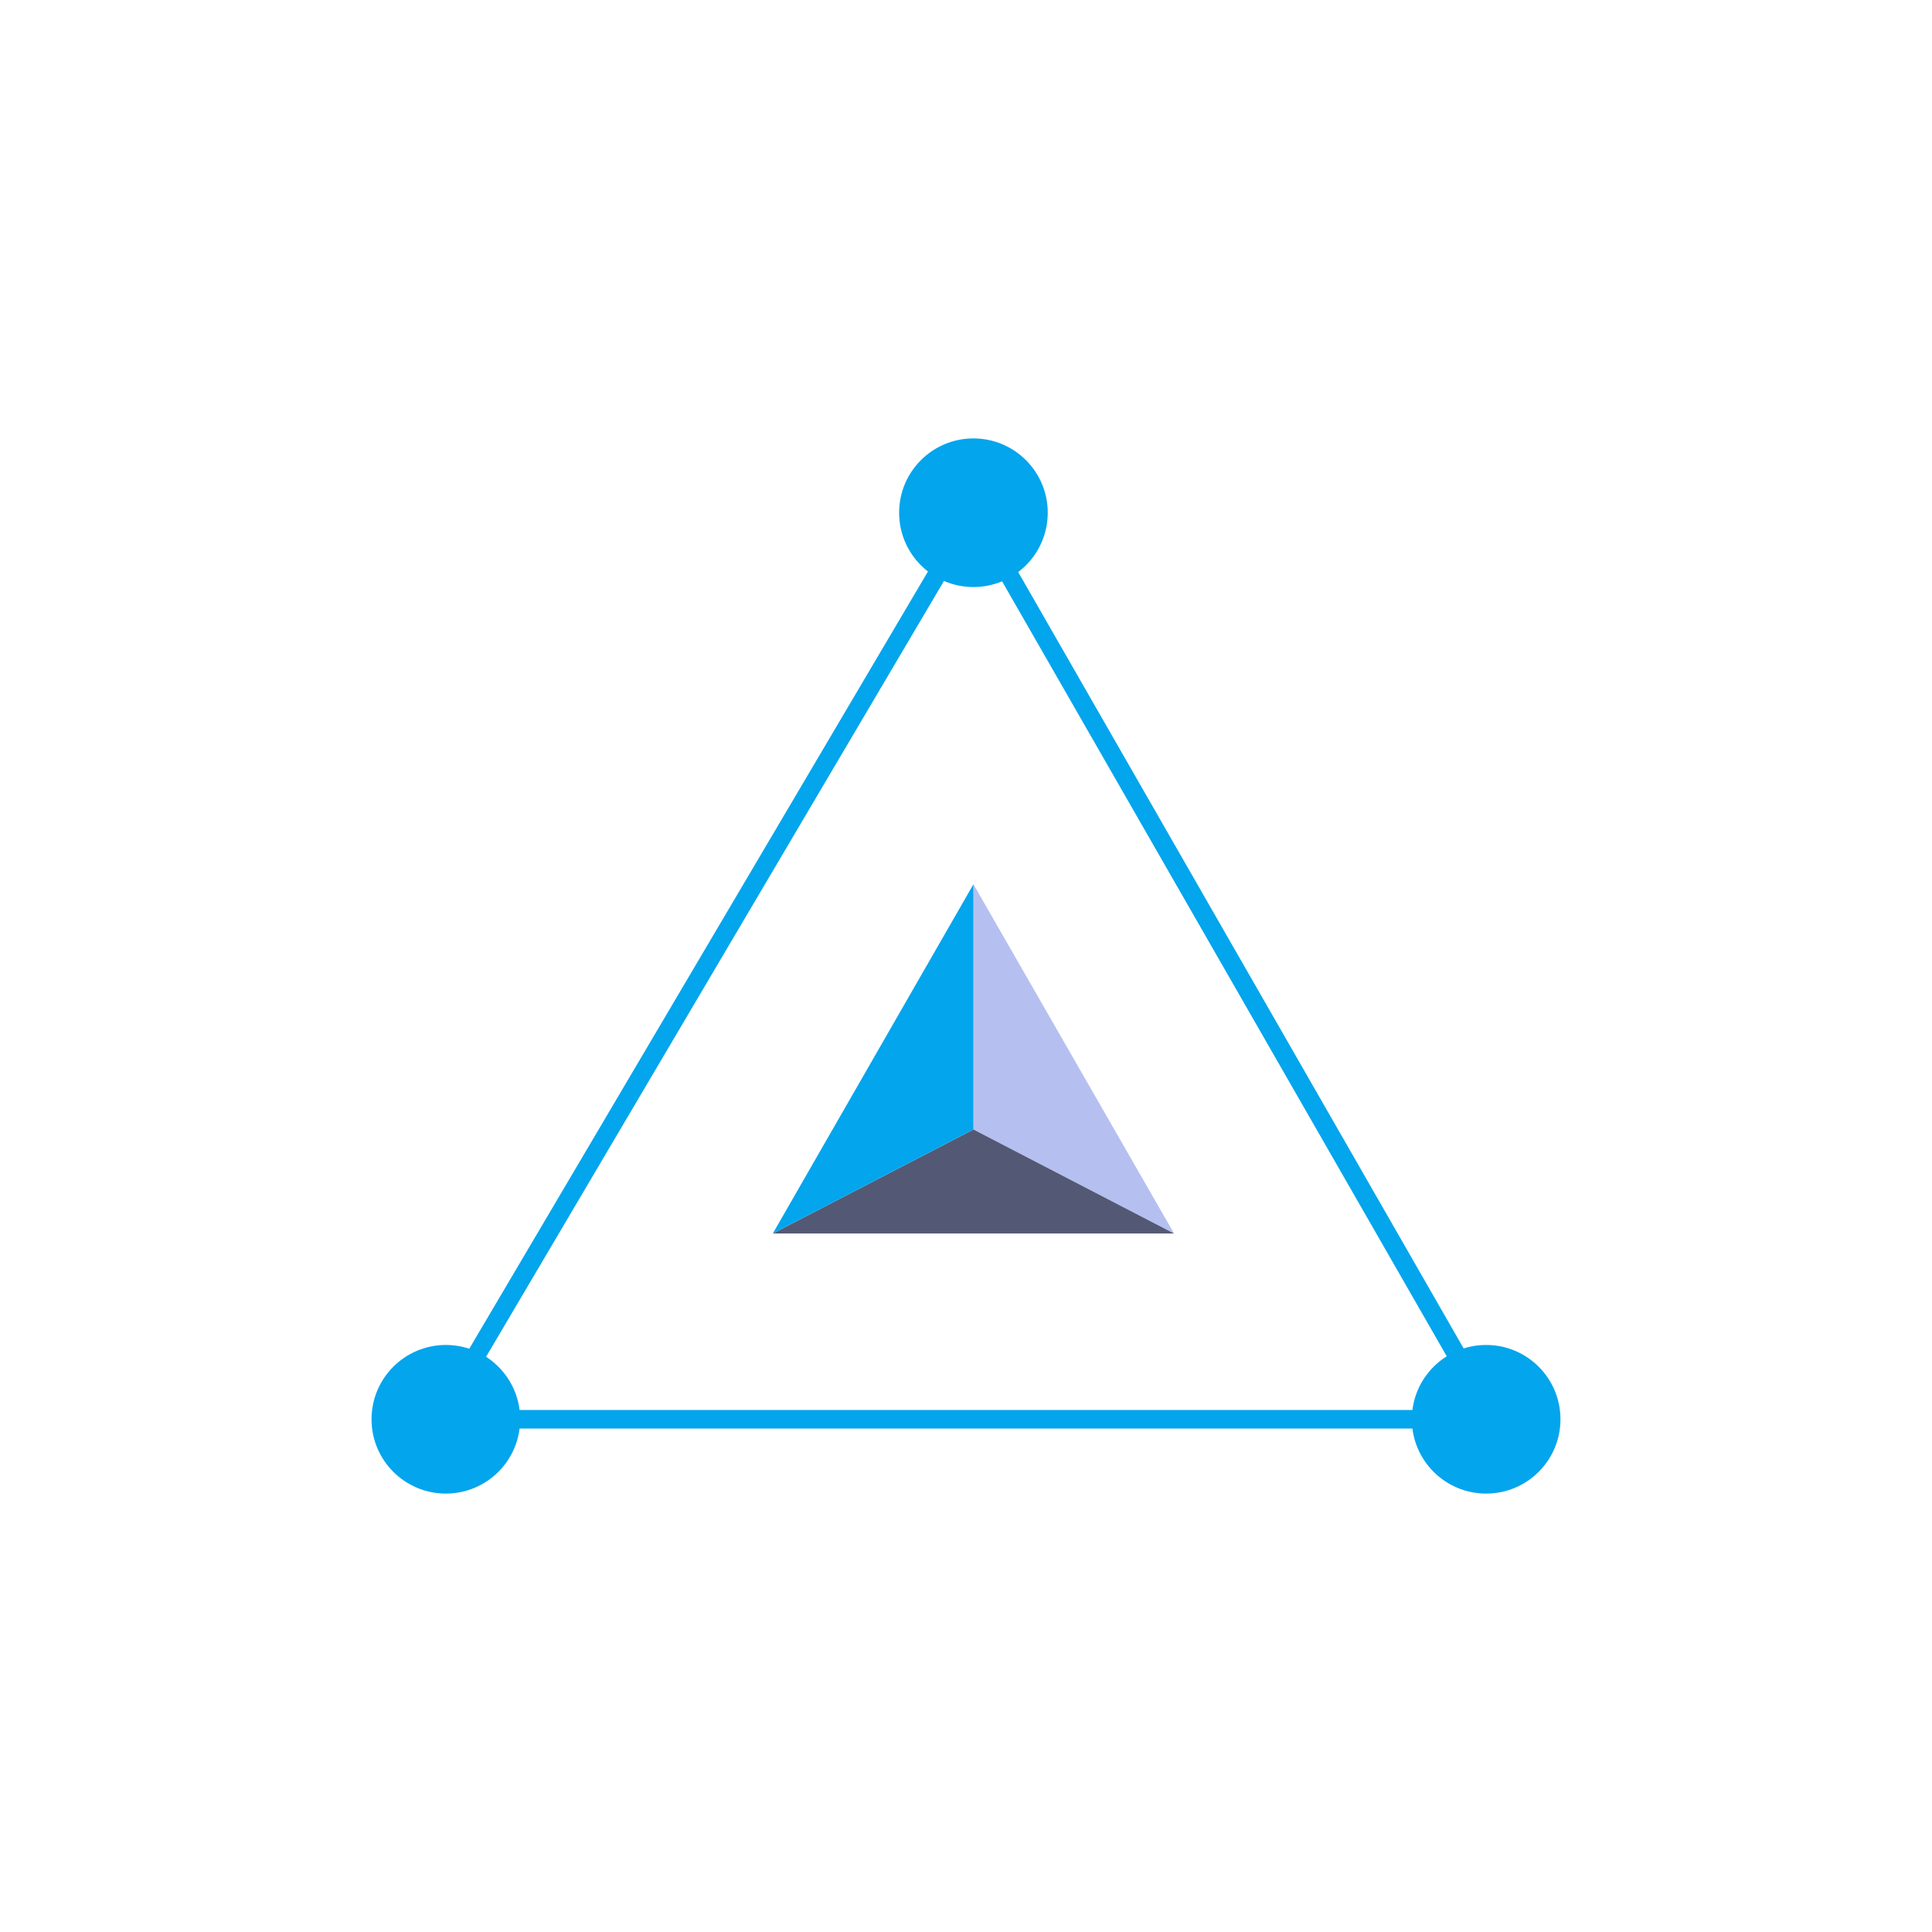 <?xml version="1.0" encoding="utf-8"?>
<!-- Generator: Adobe Illustrator 24.0.1, SVG Export Plug-In . SVG Version: 6.00 Build 0)  -->
<svg version="1.1" id="Layer_1" xmlns="http://www.w3.org/2000/svg" xmlns:xlink="http://www.w3.org/1999/xlink" x="0px" y="0px"
	 viewBox="0 0 26 26" style="enable-background:new 0 0 26 26;" xml:space="preserve">
<style type="text/css">
	.st0{fill:none;stroke:#03A5ED;stroke-width:0.25;stroke-miterlimit:10;}
	.st1{fill:#03A5ED;}
	.st2{fill:#B5C0F1;}
	.st3{fill:#535974;}
</style>
<g>
	<polygon class="st0" points="13.1,6.9 5.9,19.1 20.1,19.1 	"/>
	<circle class="st1" cx="13.1" cy="6.9" r="1"/>
	<g>
		<circle class="st1" cx="20" cy="19.1" r="1"/>
		<circle class="st1" cx="6" cy="19.1" r="1"/>
	</g>
	<g>
		<path id="Path_1834" class="st2" d="M13.1,11.9v3.3l2.7,1.4L13.1,11.9z"/>
		<path id="Path_1835" class="st3" d="M13.1,15.2l-2.7,1.4h5.4L13.1,15.2z"/>
		<path id="Path_1836" class="st1" d="M13.1,11.9l-2.7,4.7l2.7-1.4L13.1,11.9z"/>
	</g>
</g>
</svg>
